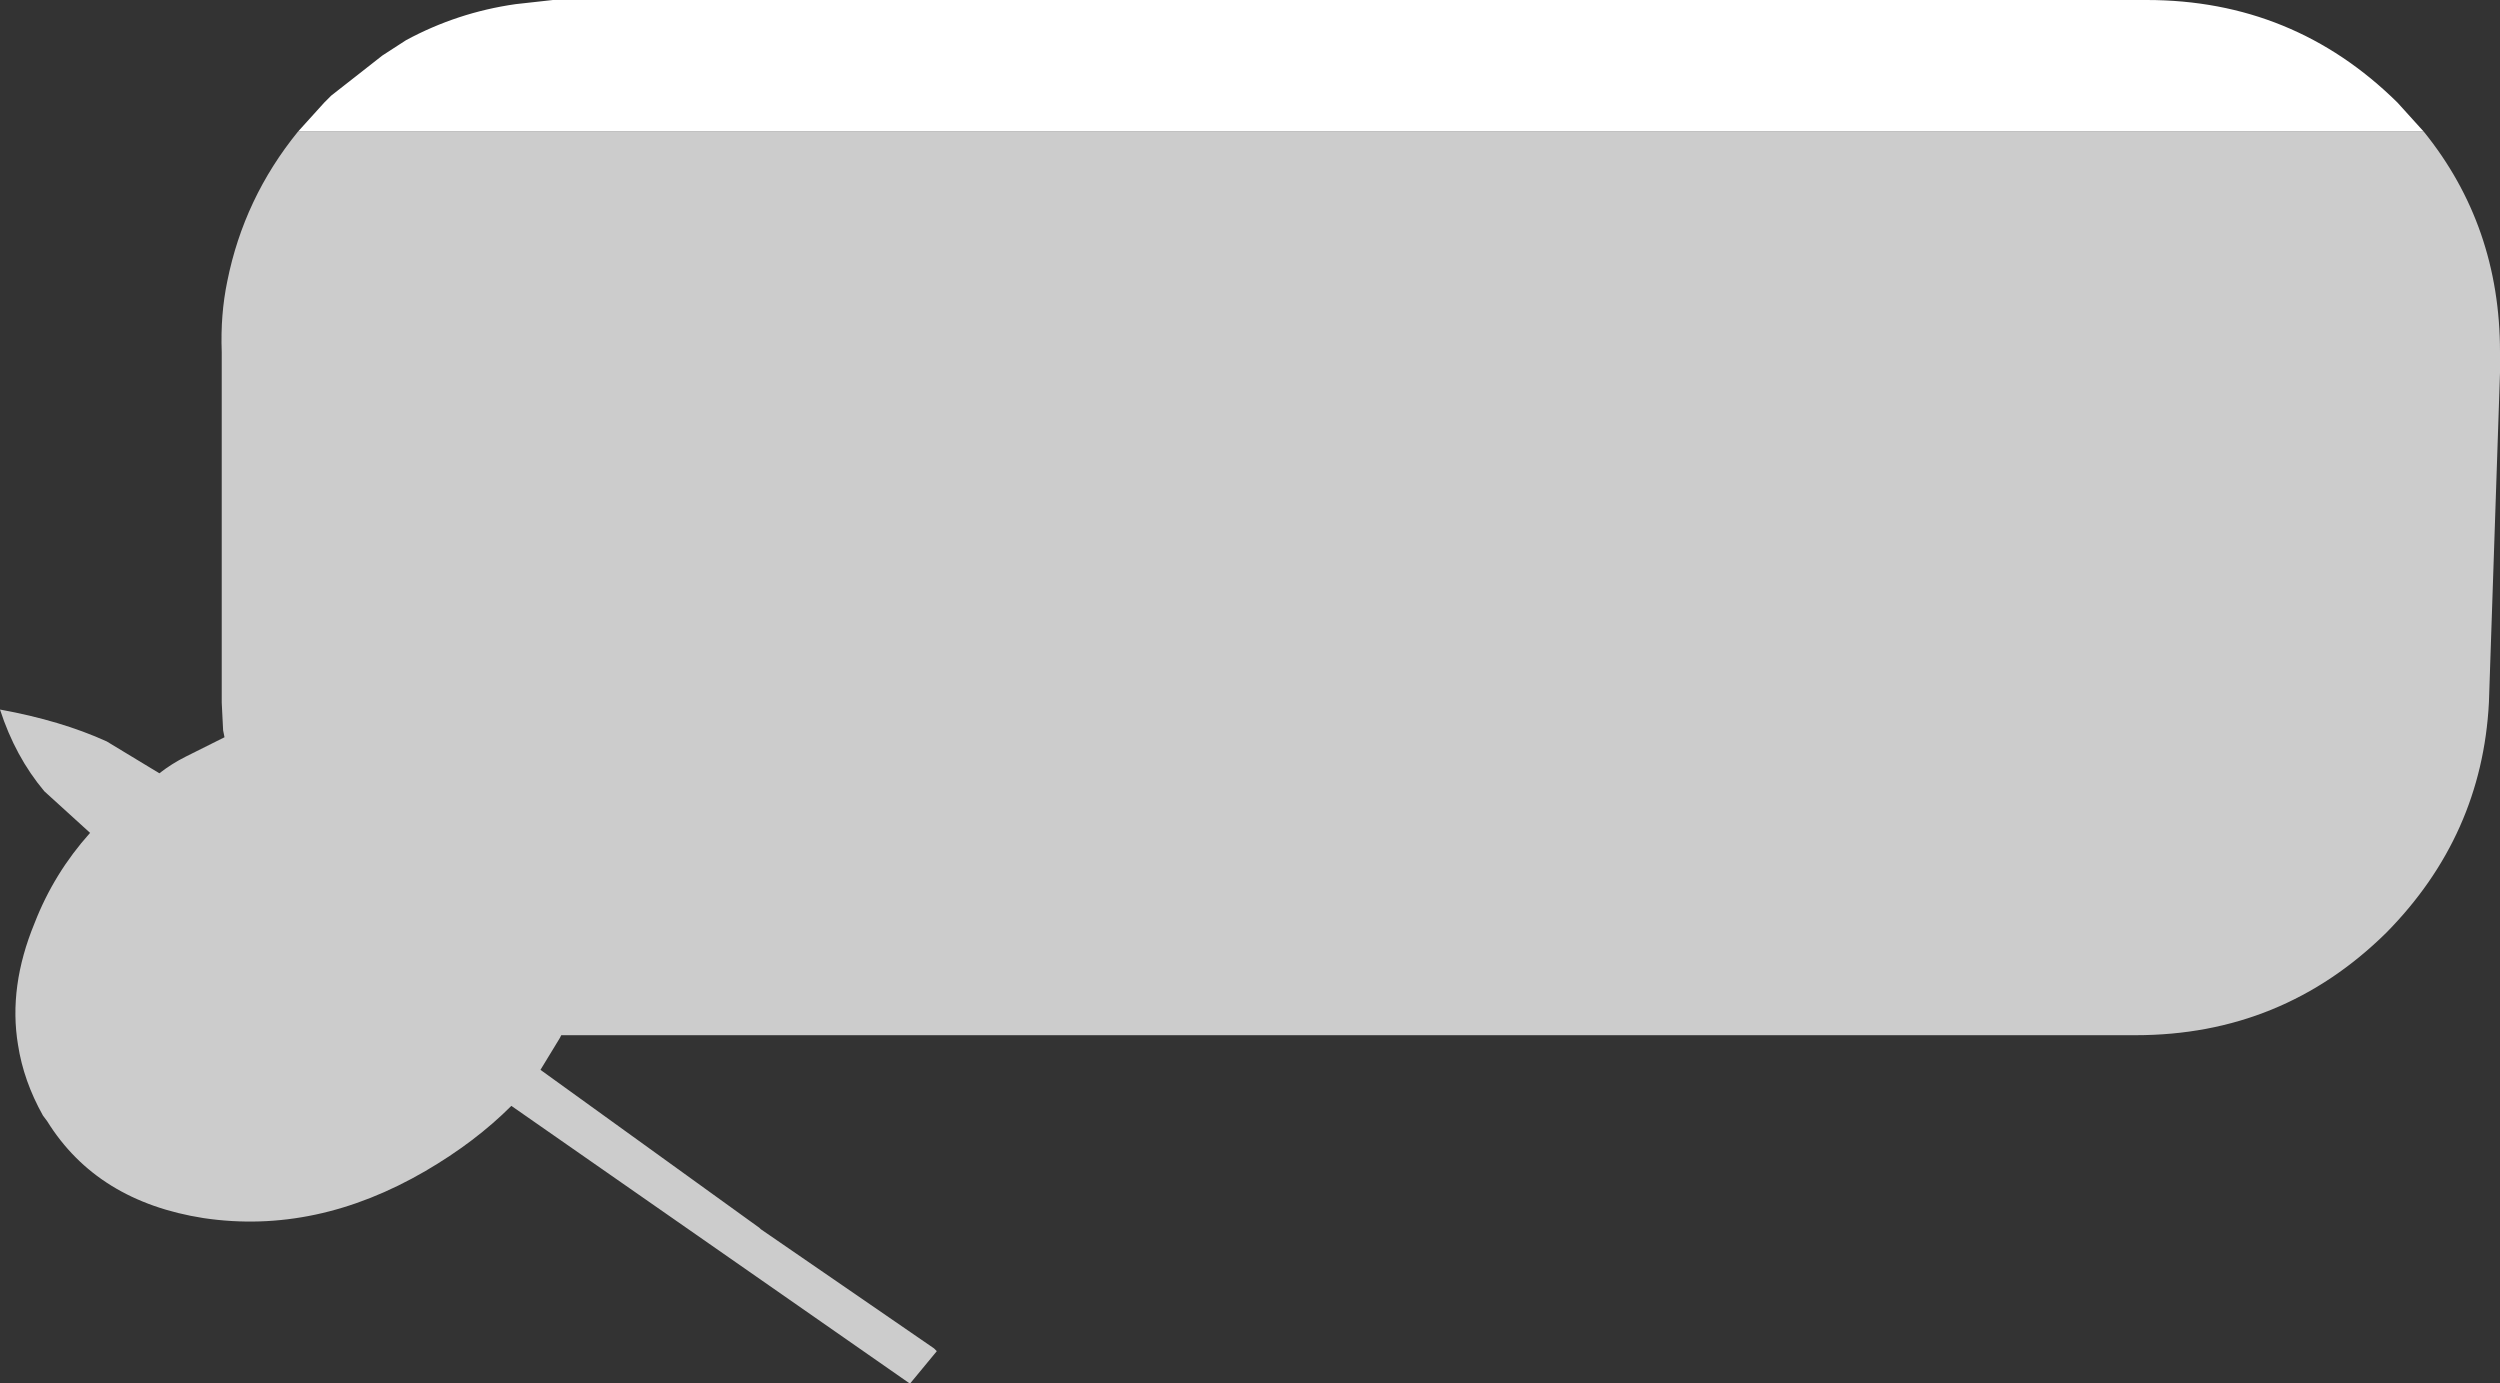 <?xml version="1.0" encoding="UTF-8" standalone="no"?>
<svg xmlns:xlink="http://www.w3.org/1999/xlink" height="49.9px" width="90.2px" xmlns="http://www.w3.org/2000/svg">
  <rect width="100%" height="100%" fill="#333333" stroke="none"/>
  <g transform="matrix(1.0, 0.0, 0.0, 1.0, 0.0, 0.0)">
    <path d="M10.75 4.75 L11.7 3.7 11.95 3.45 13.8 2.0 14.65 1.45 Q16.5 0.45 18.6 0.15 L19.95 0.0 20.2 0.0 20.35 0.0 77.45 0.0 Q82.75 0.0 86.5 3.7 L87.45 4.75 10.75 4.75" fill="#ffffff" fill-rule="evenodd" stroke="none"/>
    <path d="M87.45 4.75 Q90.2 8.15 90.2 12.7 L90.2 13.45 89.8 25.35 Q89.55 30.15 86.1 33.65 82.35 37.35 77.05 37.35 L20.35 37.35 20.25 37.35 20.2 37.45 19.5 38.6 27.4 44.3 27.45 44.35 33.7 48.65 33.8 48.75 32.85 49.9 32.8 49.9 18.45 39.9 Q17.15 41.2 15.35 42.25 11.4 44.55 7.35 43.95 3.5 43.35 1.7 40.45 L1.55 40.25 Q0.85 39.0 0.65 37.7 0.3 35.6 1.25 33.3 1.95 31.5 3.25 30.05 L1.6 28.55 Q0.55 27.3 0.0 25.6 2.2 26.0 3.85 26.75 L5.75 27.9 Q6.2 27.55 6.7 27.3 L8.1 26.6 8.05 26.35 8.0 25.35 8.0 13.45 8.0 12.7 Q7.95 11.35 8.2 10.15 8.8 7.15 10.75 4.75 L87.45 4.75" fill="#cccccc" fill-rule="evenodd" stroke="none"/>
  </g>
</svg>
